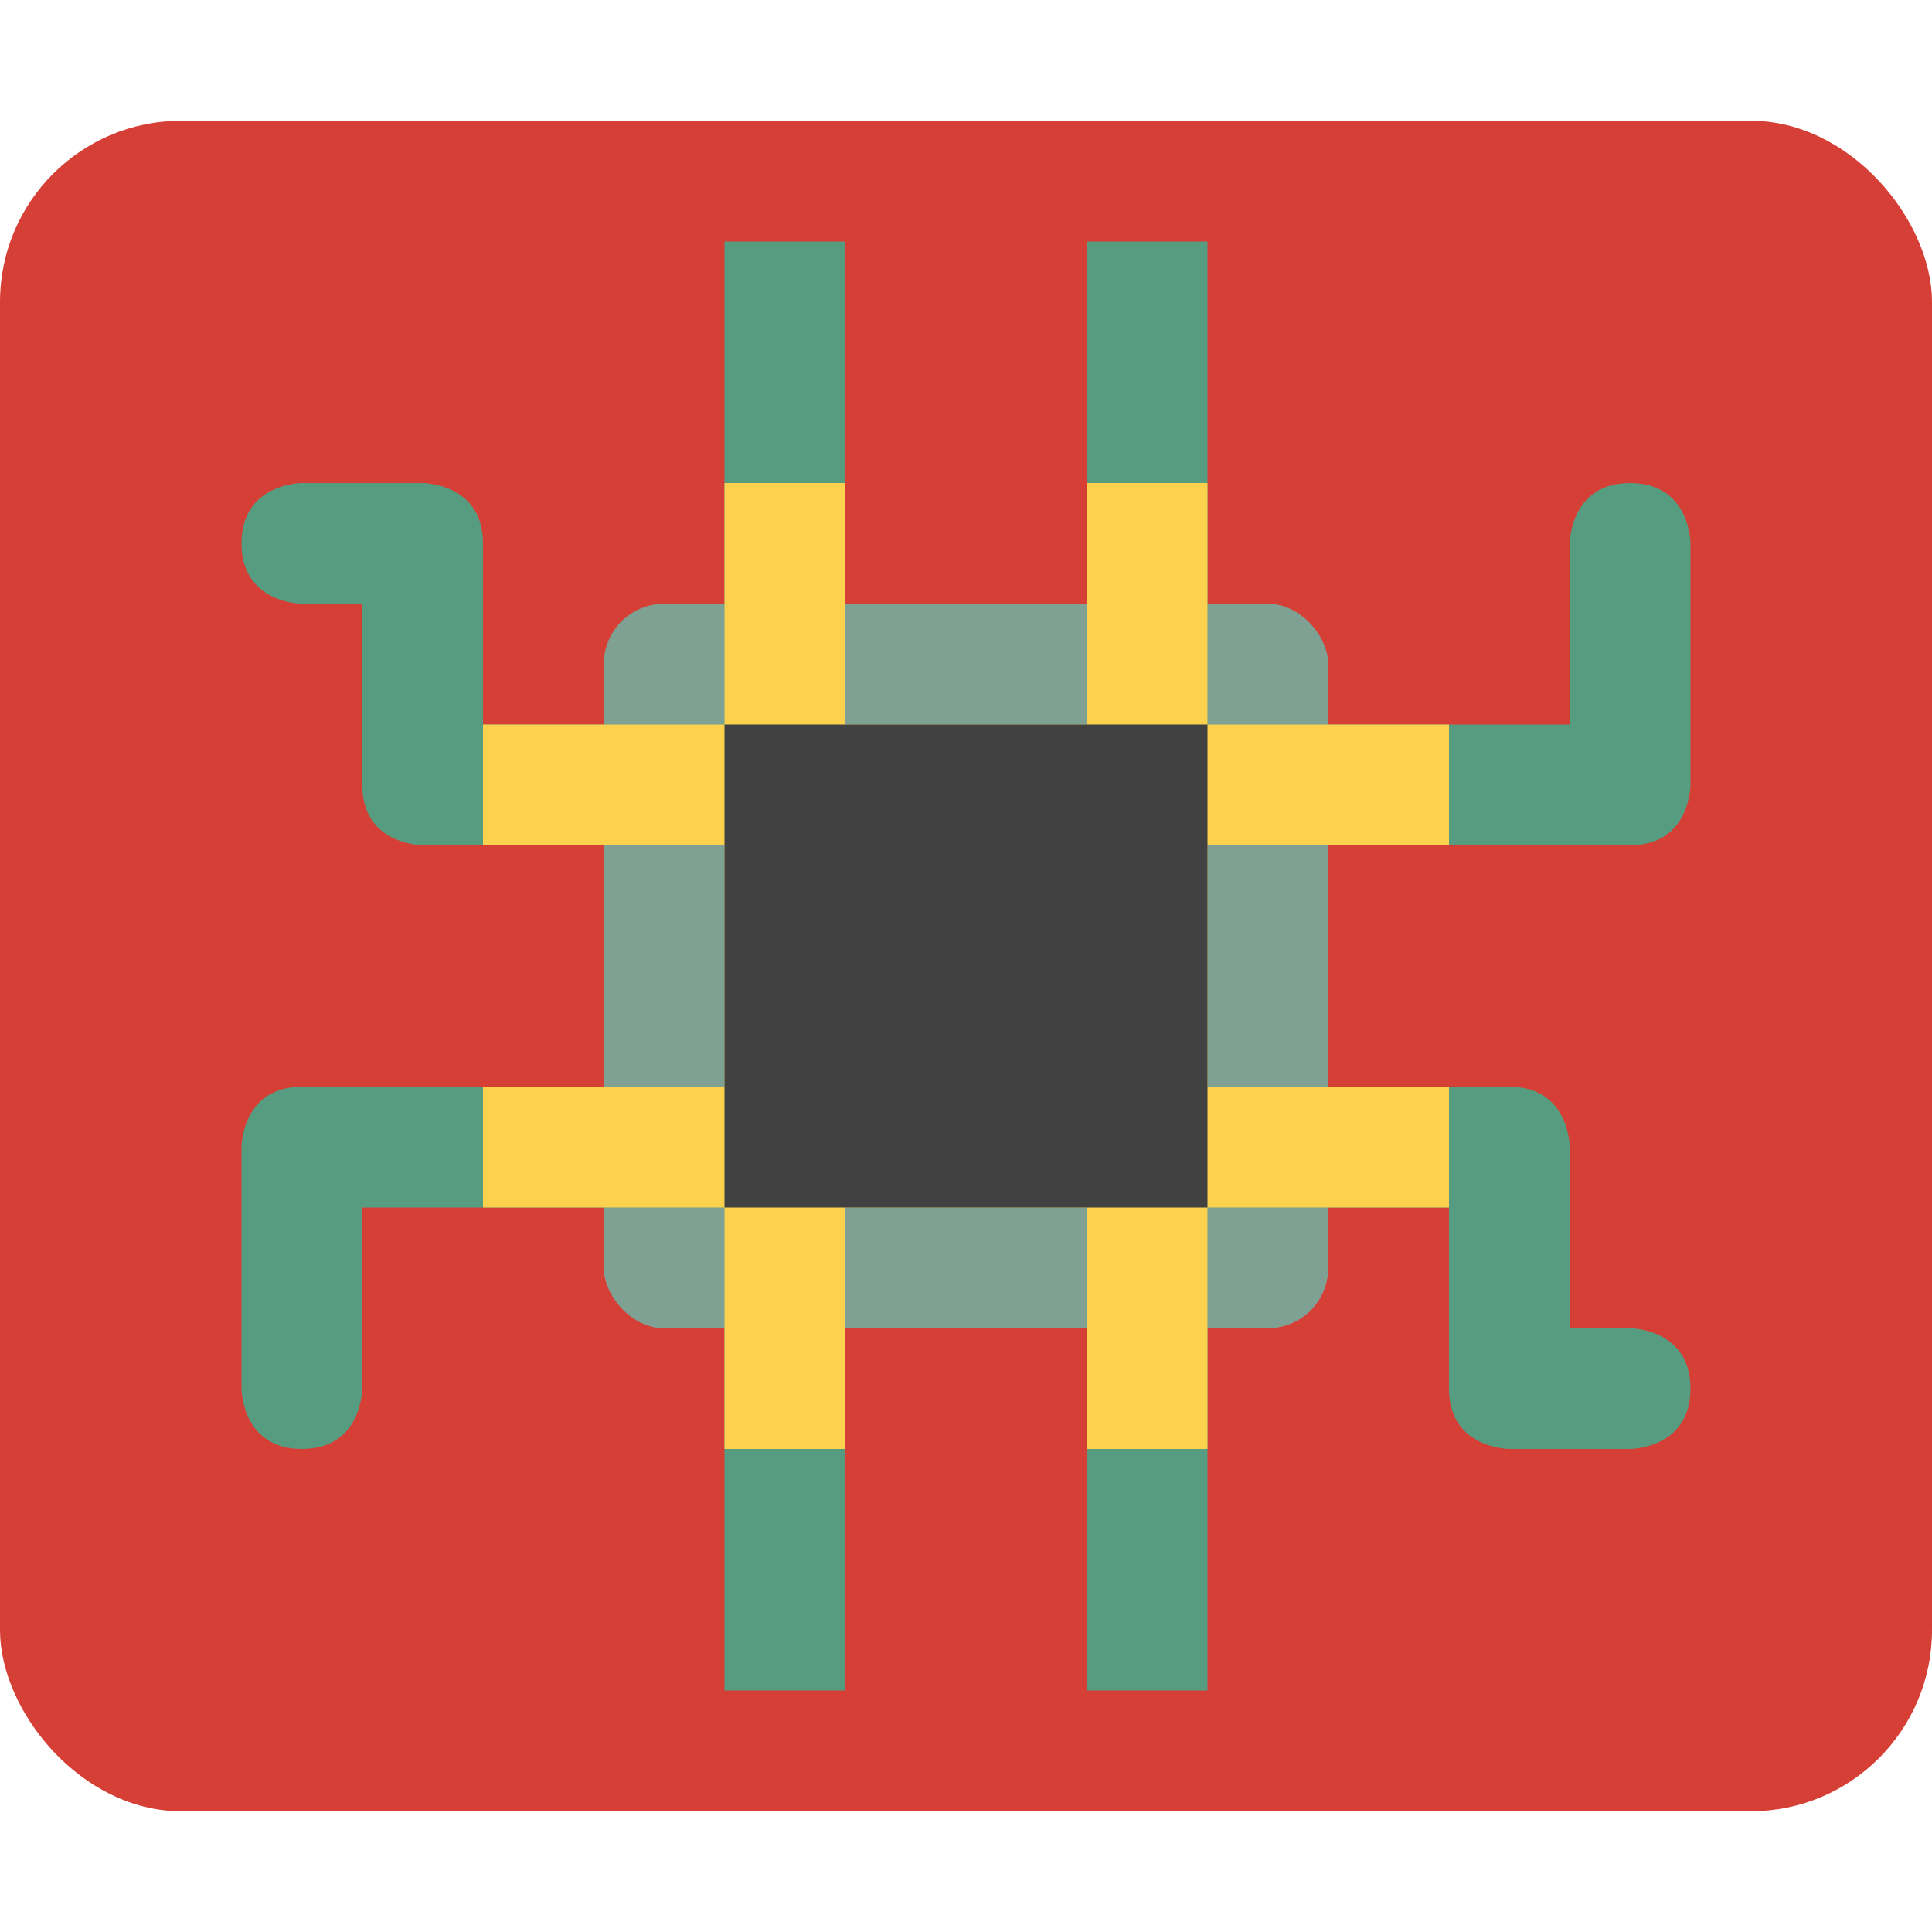 <svg xmlns="http://www.w3.org/2000/svg" width="16" height="16" version="1.1"><defs>
<linearGradient id="ucPurpleBlue" x1="0%" y1="0%" x2="100%" y2="100%">
  <stop offset="0%" style="stop-color:#B794F4;stop-opacity:1"/>
  <stop offset="100%" style="stop-color:#4299E1;stop-opacity:1"/>
</linearGradient>
</defs>
 <rect style="fill:#d63f36" width="16" height="14" x="0" y="1" rx="1.5" ry="1.5"/>
 <rect style="fill:#7ea193" width="6" height="6" x="5" y="5" rx=".5" ry=".5"/>
 <path style="fill:#569c81" d="M 6,2 V 6 H 4 V 4.5 C 4,4 3.5,4 3.5,4 H 2.5 C 2.5,4 2,4 2,4.5 2,5 2.5,5 2.5,5 H 3 V 6.5 C 3,7 3.5,7 3.5,7 H 7 V 2 Z M 9,2 V 7 H 13.5 C 14,7 14,6.5 14,6.5 V 4.5 C 14,4.5 14,4 13.5,4 13,4 13,4.5 13,4.5 V 6 H 10 V 2 Z M 2.5,9 C 2,9 2,9.5 2,9.5 V 11.5 C 2,11.5 2,12 2.5,12 3,12 3,11.5 3,11.5 V 10 H 6 V 14 H 7 V 9 Z M 9,9 V 14 H 10 V 10 H 12 V 11.5 C 12,12 12.5,12 12.5,12 H 13.5 C 13.5,12 14,12 14,11.5 14,11 13.5,11 13.5,11 H 13 V 9.5 C 13,9.5 13,9 12.5,9 Z"/>
 <path style="fill:#fbd14e" d="M 6,4 V 6 H 4 V 7 H 6 V 9 H 4 V 10 H 6 V 12 H 7 V 10 H 9 V 12 H 10 V 10 H 12 V 9 H 10 V 7 H 12 V 6 H 10 V 4 H 9 V 6 H 7 V 4 Z"/>
 <rect style="fill:#414141" width="4" height="4" x="6" y="6"/>
</svg>
